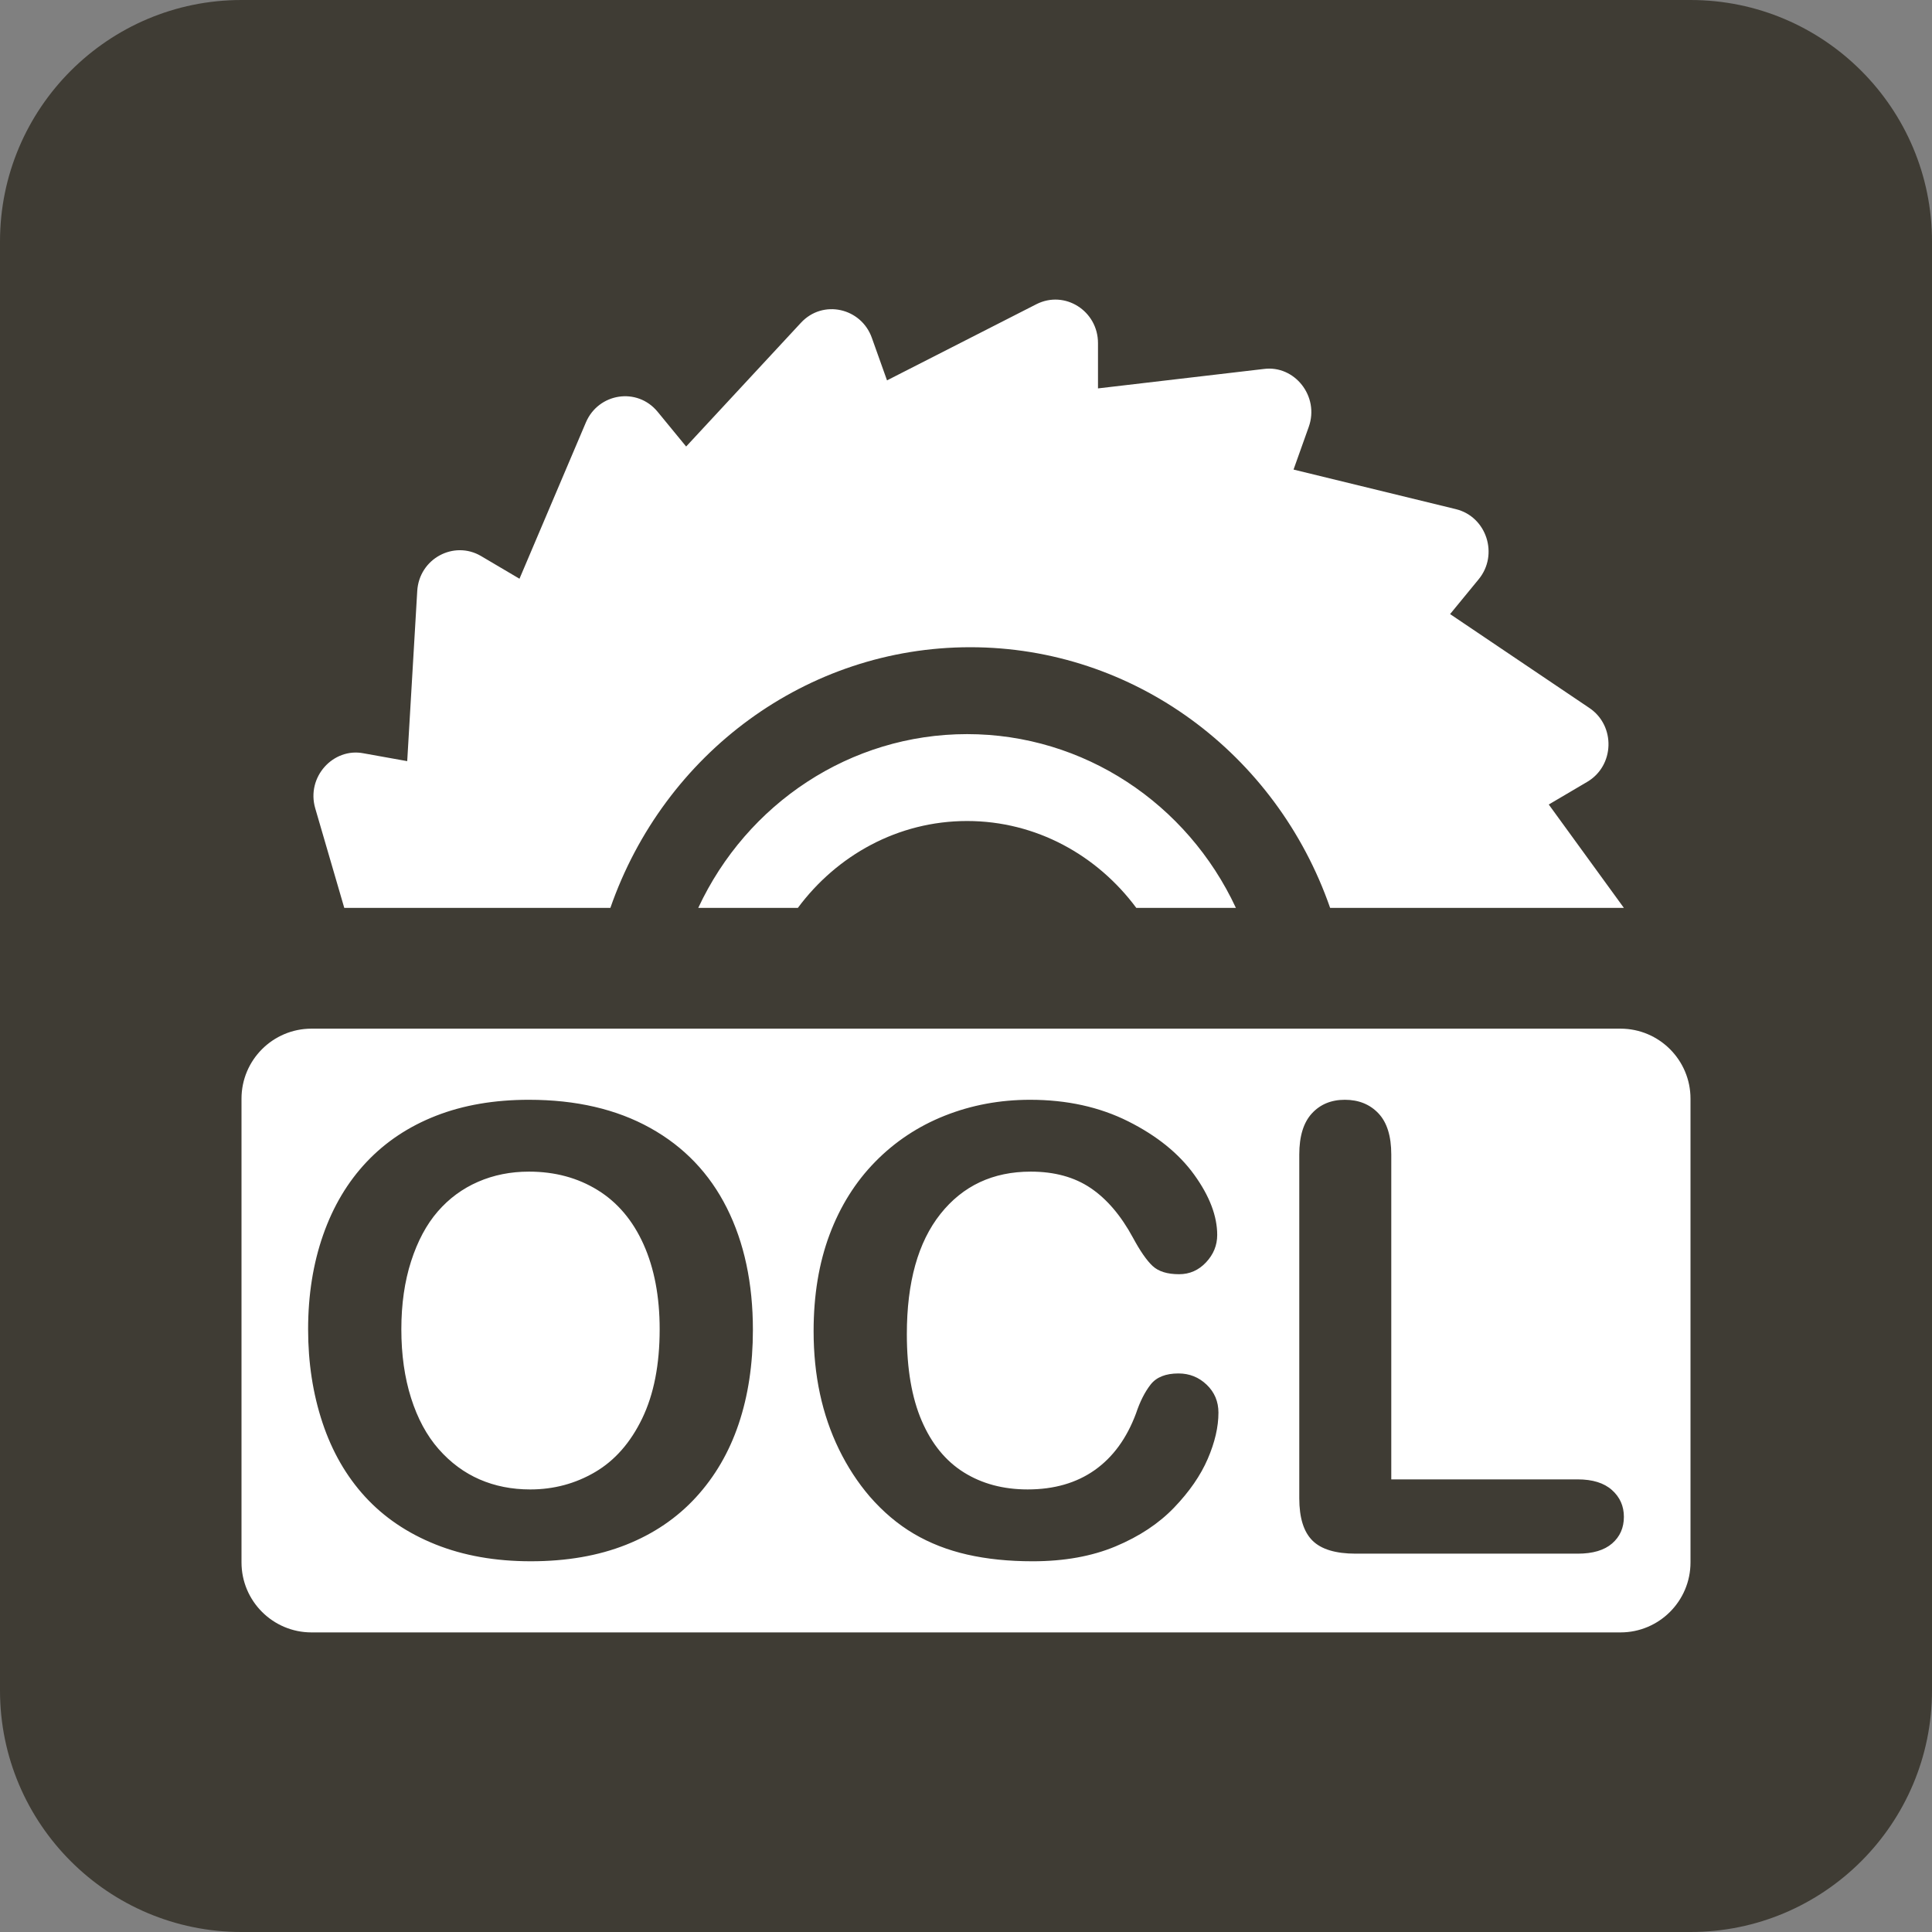 <?xml version="1.0" encoding="UTF-8" standalone="no"?><!DOCTYPE svg PUBLIC "-//W3C//DTD SVG 1.1//EN" "http://www.w3.org/Graphics/SVG/1.1/DTD/svg11.dtd"><svg width="100%" height="100%" viewBox="0 0 512 512" version="1.1" xmlns="http://www.w3.org/2000/svg" xmlns:xlink="http://www.w3.org/1999/xlink" xml:space="preserve" xmlns:serif="http://www.serif.com/" style="fill-rule:evenodd;clip-rule:evenodd;stroke-linejoin:round;stroke-miterlimit:1.414;"><rect x="0" y="0" width="512" height="512" fill="#808080" stroke="none"/><path d="M512,64c0,-35.323 -28.677,-64 -64,-64l-384,0c-35.323,0 -64,28.677 -64,64l0,384c0,35.323 28.677,64 64,64l384,0c35.323,0 64,-28.677 64,-64l0,-384Z" style="fill:#3f3c34;"/><g><path d="M211.44,240.605l-26.398,0c12.892,-27.679 40.335,-46.056 71.244,-46.056c30.909,0 58.352,18.377 71.244,46.056l-26.397,0c-10.31,-13.896 -26.489,-23.028 -44.847,-23.028c-18.357,0 -34.537,9.132 -44.846,23.028Zm-127.89,-26.357l7.686,26.357l70.516,0c14.263,-41.002 52.094,-69.084 95.374,-69.084c43.279,0 81.11,28.082 95.373,69.084l77.849,0l-19.912,-27.402l10.193,-6.004c7.275,-4.28 7.557,-14.882 0.573,-19.577l-36.914,-24.883l7.559,-9.209c5.39,-6.533 2.12,-16.601 -6.016,-18.599l-43.03,-10.491l4.023,-11.289c2.915,-8.122 -3.762,-16.446 -11.89,-15.371l-43.956,5.149l0,-12.009c0,-8.503 -8.769,-14.131 -16.33,-10.3l-39.58,20.183l-4.023,-11.278c-2.812,-7.923 -12.955,-10.288 -18.798,-3.981l-30.414,32.789l-7.559,-9.209c-5.436,-6.614 -15.688,-4.956 -19.008,2.822l-17.598,41.424l-10.193,-6.016c-7.174,-4.221 -16.404,0.671 -16.904,9.288l-2.655,45.067l-11.593,-2.08c-8.001,-1.555 -15.225,6.278 -12.773,14.619Z" style="fill:#fff;fill-rule:nonzero;"/><path d="M429.446,272.605c10.24,0.001 18.554,8.314 18.554,18.555l0,122.891c0,10.24 -8.314,18.554 -18.554,18.554l-346.892,0c-10.24,0 -18.554,-8.314 -18.554,-18.554l0,-122.891c0,-10.241 8.314,-18.554 18.554,-18.555l346.892,0Zm-289.267,18.85c12.476,0 23.189,2.488 32.136,7.463c8.947,4.974 15.719,12.047 20.316,21.217c4.596,9.169 6.895,19.939 6.895,32.309c0,9.143 -1.259,17.452 -3.776,24.928c-2.517,7.475 -6.293,13.956 -11.328,19.442c-5.034,5.485 -11.218,9.68 -18.551,12.585c-7.333,2.904 -15.733,4.356 -25.2,4.356c-9.412,0 -17.84,-1.493 -25.282,-4.477c-7.442,-2.985 -13.653,-7.194 -18.633,-12.626c-4.98,-5.432 -8.742,-11.966 -11.287,-19.603c-2.544,-7.637 -3.817,-15.893 -3.817,-24.767c0,-9.089 1.327,-17.425 3.981,-25.008c2.654,-7.583 6.499,-14.037 11.533,-19.361c5.035,-5.325 11.164,-9.399 18.387,-12.222c7.224,-2.824 15.432,-4.236 24.626,-4.236Zm182.72,82.932c0,3.764 -0.944,7.838 -2.832,12.222c-1.888,4.383 -4.857,8.685 -8.906,12.907c-4.05,4.222 -9.221,7.651 -15.514,10.286c-6.293,2.635 -13.626,3.953 -21.999,3.953c-6.348,0 -12.121,-0.592 -17.32,-1.775c-5.198,-1.183 -9.918,-3.025 -14.159,-5.526c-4.241,-2.501 -8.14,-5.795 -11.697,-9.882c-3.174,-3.711 -5.883,-7.866 -8.127,-12.464c-2.243,-4.599 -3.926,-9.506 -5.048,-14.723c-1.122,-5.217 -1.683,-10.756 -1.683,-16.618c0,-9.52 1.409,-18.044 4.228,-25.574c2.818,-7.529 6.854,-13.969 12.107,-19.321c5.254,-5.351 11.41,-9.425 18.469,-12.222c7.06,-2.796 14.584,-4.195 22.574,-4.195c9.74,0 18.414,1.91 26.02,5.728c7.607,3.819 13.435,8.538 17.484,14.158c4.05,5.62 6.075,10.931 6.075,15.933c0,2.743 -0.985,5.163 -2.955,7.261c-1.97,2.097 -4.351,3.146 -7.142,3.146c-3.119,0 -5.458,-0.726 -7.018,-2.178c-1.56,-1.453 -3.297,-3.953 -5.212,-7.503c-3.174,-5.862 -6.909,-10.245 -11.205,-13.15c-4.296,-2.904 -9.59,-4.356 -15.883,-4.356c-10.015,0 -17.991,3.738 -23.928,11.214c-5.937,7.475 -8.906,18.097 -8.906,31.865c0,9.197 1.313,16.847 3.94,22.952c2.627,6.104 6.348,10.662 11.163,13.674c4.816,3.011 10.453,4.517 16.91,4.517c7.004,0 12.928,-1.707 17.771,-5.123c4.843,-3.415 8.496,-8.43 10.958,-15.045c1.04,-3.119 2.326,-5.66 3.858,-7.623c1.533,-1.964 3.995,-2.945 7.388,-2.945c2.9,0 5.39,0.995 7.47,2.985c2.079,1.99 3.119,4.464 3.119,7.422Zm45.803,17.667l0,-86.078c0,-4.894 -1.135,-8.537 -3.406,-10.931c-2.271,-2.393 -5.24,-3.59 -8.907,-3.59c-3.611,0 -6.525,1.211 -8.742,3.631c-2.216,2.42 -3.324,6.05 -3.324,10.89l0,91.08c0,5.163 1.163,8.901 3.489,11.213c2.325,2.313 6.142,3.469 11.45,3.469l58.855,0c3.996,0 7.032,-0.901 9.111,-2.702c2.08,-1.802 3.12,-4.155 3.12,-7.059c0,-2.851 -1.054,-5.217 -3.161,-7.099c-2.106,-1.883 -5.129,-2.824 -9.07,-2.824l-49.415,0Zm-193.884,-39.772c0,-8.658 -1.422,-16.161 -4.268,-22.507c-2.846,-6.346 -6.909,-11.146 -12.19,-14.4c-5.28,-3.254 -11.341,-4.881 -18.181,-4.881c-4.871,0 -9.372,0.901 -13.503,2.703c-4.132,1.801 -7.689,4.423 -10.671,7.865c-2.983,3.442 -5.336,7.839 -7.06,13.19c-1.723,5.351 -2.585,11.362 -2.585,18.03c0,6.723 0.862,12.8 2.585,18.232c1.724,5.432 4.159,9.937 7.306,13.513c3.147,3.577 6.758,6.252 10.835,8.027c4.077,1.775 8.551,2.662 13.421,2.662c6.238,0 11.971,-1.533 17.197,-4.598c5.226,-3.066 9.385,-7.798 12.477,-14.199c3.091,-6.4 4.637,-14.279 4.637,-23.637Z" style="fill:#fff;"/></g></svg>